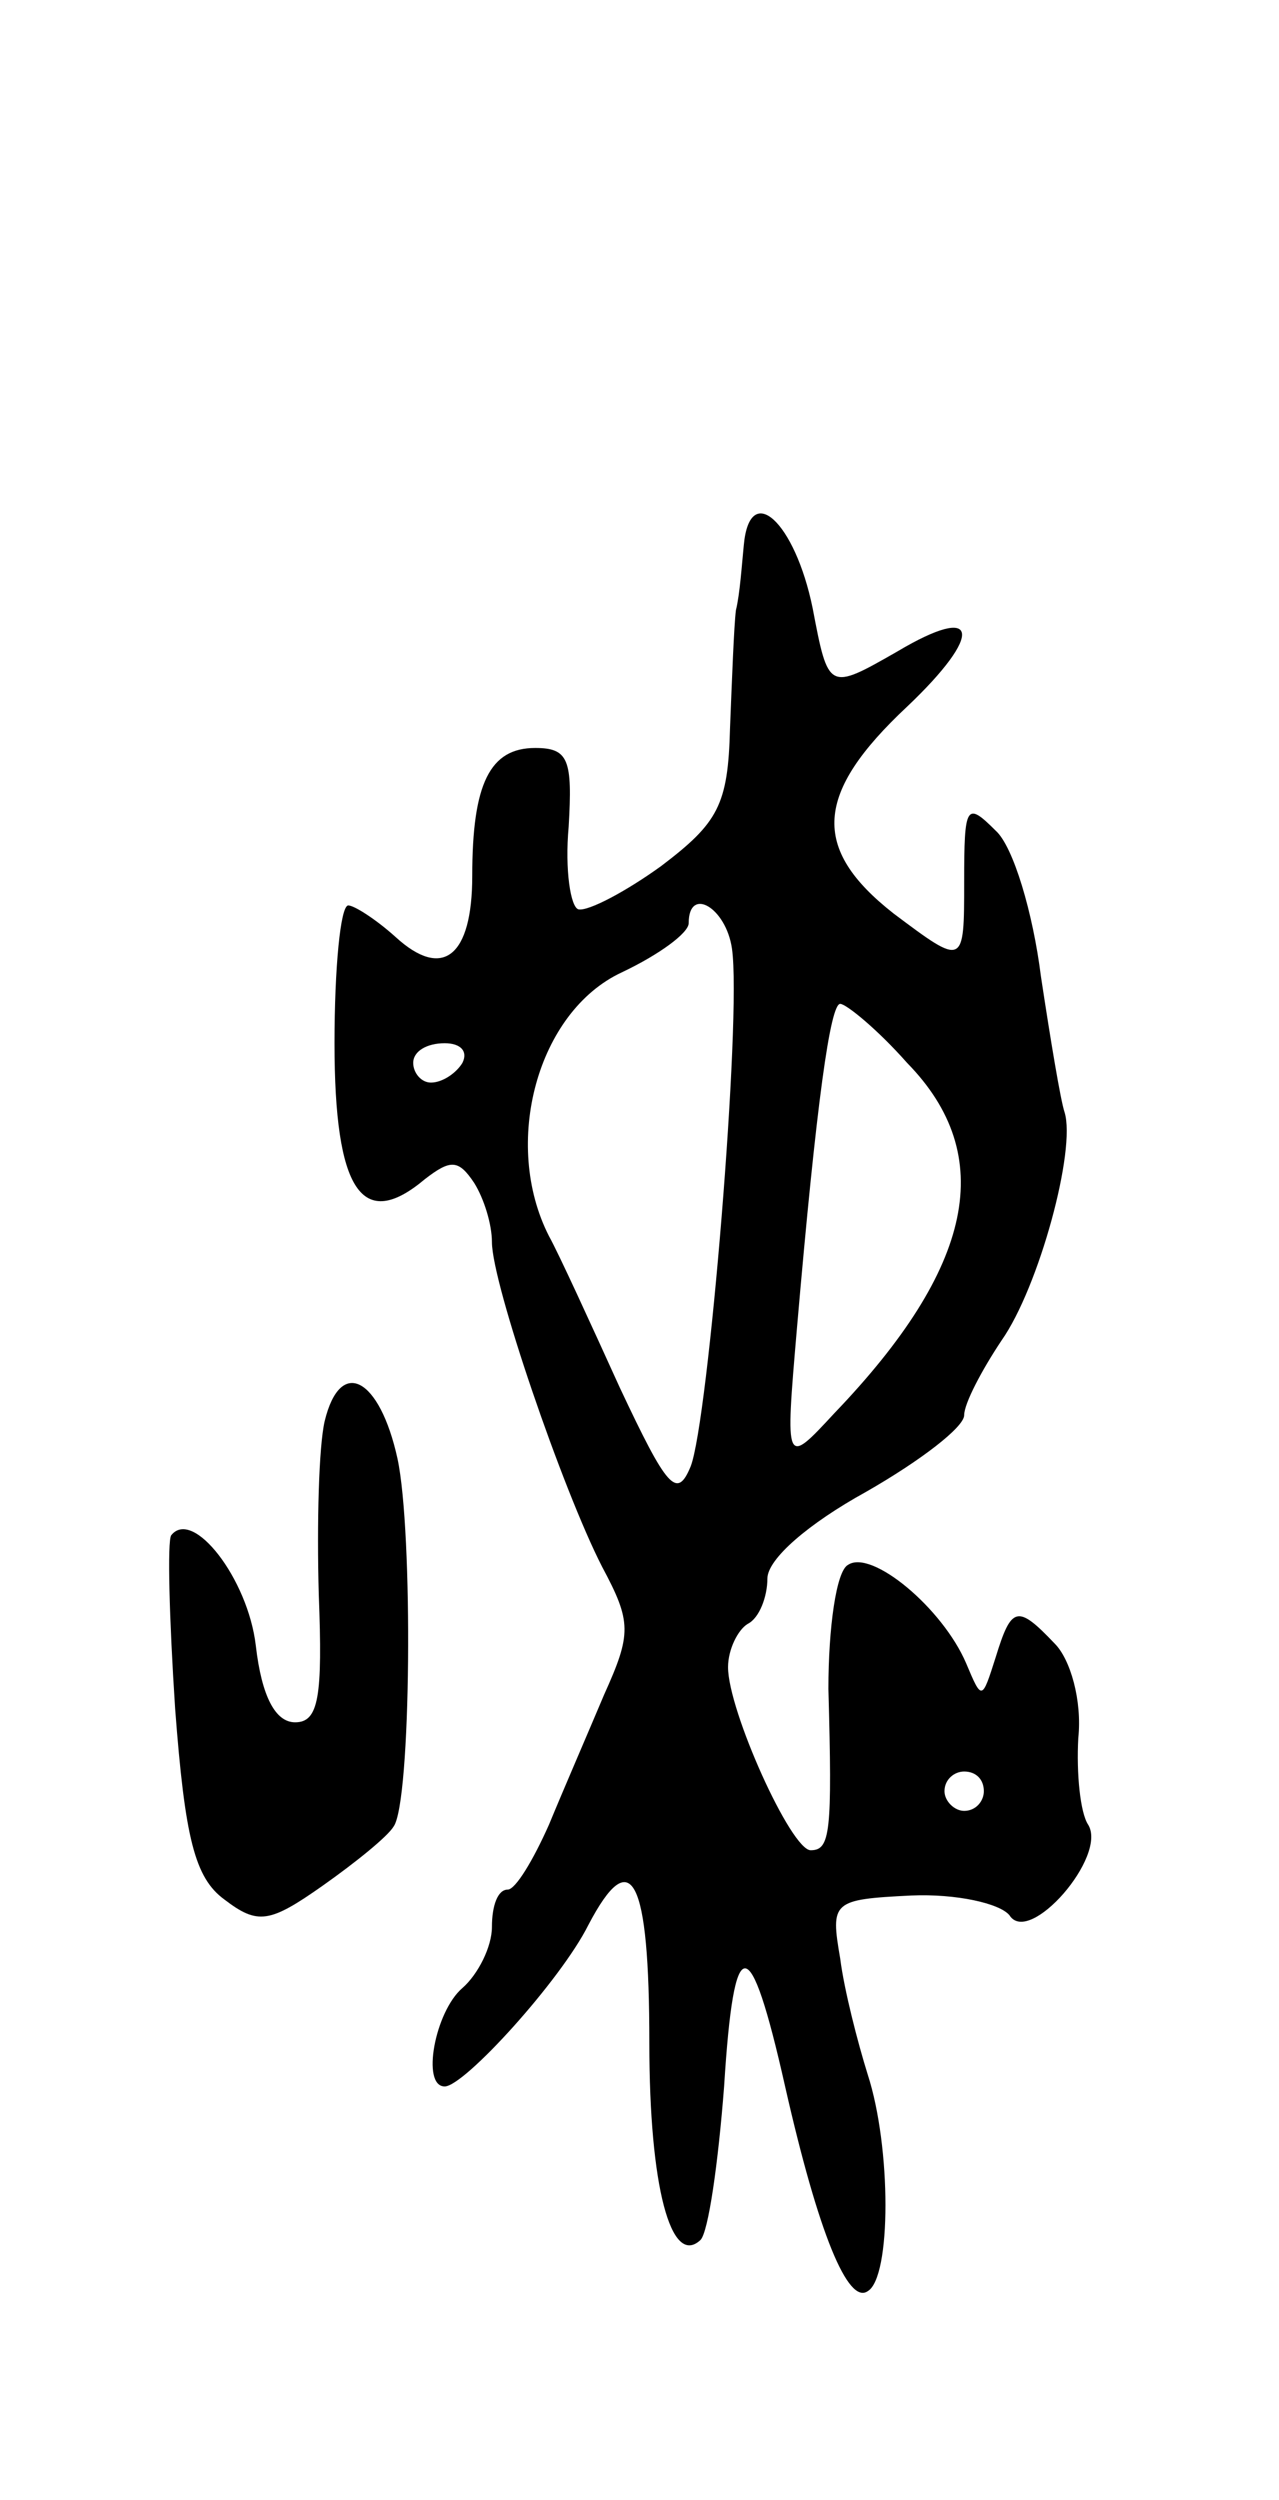 <svg version="1.0" xmlns="http://www.w3.org/2000/svg"
 width="65pt" height="127pt" viewBox="0 0 65 127"
 preserveAspectRatio="xMidYMid meet">
<g transform="translate(0,127) scale(0.1,-0.1)"
fill="#000000" stroke="none">
<path d="M378 993 c-1 -10 -2 -25 -4 -33 -1 -8 -2 -35 -3 -60 -1 -39 -6 -48
-35 -70 -18 -13 -37 -23 -42 -22 -4 1 -7 20 -5 42 2 34 0 40 -17 40 -23 0 -32
-18 -32 -65 0 -41 -15 -53 -39 -31 -10 9 -21 16 -24 16 -4 0 -7 -32 -7 -70 0
-75 14 -96 46 -69 13 10 17 10 25 -2 5 -8 9 -21 9 -30 0 -21 36 -126 56 -165
15 -28 15 -34 1 -65 -8 -19 -21 -49 -28 -66 -8 -18 -17 -33 -21 -33 -5 0 -8
-8 -8 -19 0 -10 -7 -24 -15 -31 -14 -12 -21 -50 -9 -50 10 0 59 54 73 82 22
42 31 24 31 -60 0 -73 11 -114 26 -100 4 4 9 39 12 78 5 80 13 80 31 0 17 -75
32 -111 42 -104 12 7 12 73 0 110 -5 16 -12 43 -14 59 -5 29 -4 30 36 32 23 1
45 -4 50 -10 10 -16 50 30 40 46 -4 6 -6 26 -5 44 2 19 -4 40 -12 48 -19 20
-22 19 -30 -7 -7 -22 -7 -22 -15 -3 -12 28 -48 58 -60 50 -6 -3 -10 -32 -10
-63 2 -73 1 -82 -9 -82 -10 0 -42 71 -42 93 0 9 5 19 10 22 6 3 10 14 10 23 0
10 21 28 50 44 28 16 50 33 50 39 0 6 9 23 19 38 19 27 38 97 32 116 -2 6 -7
36 -12 69 -4 32 -14 66 -23 74 -15 15 -16 13 -16 -26 0 -43 0 -43 -36 -16 -42
33 -40 61 7 105 39 37 37 53 -5 28 -35 -20 -35 -20 -43 22 -9 44 -32 65 -35
32z m-6 -205 c5 -35 -12 -240 -21 -263 -7 -17 -12 -11 -36 40 -15 33 -31 68
-36 77 -24 47 -6 114 37 134 19 9 34 20 34 25 0 19 19 8 22 -13z m89 -58 c46
-47 34 -104 -37 -178 -25 -27 -25 -27 -19 43 10 116 17 165 22 165 3 0 19 -13
34 -30z m-226 0 c-3 -5 -10 -10 -16 -10 -5 0 -9 5 -9 10 0 6 7 10 16 10 8 0
12 -4 9 -10z m265 -370 c0 -5 -4 -10 -10 -10 -5 0 -10 5 -10 10 0 6 5 10 10
10 6 0 10 -4 10 -10z"/>
<path d="M165 548 c-3 -13 -4 -52 -3 -88 2 -52 0 -65 -12 -65 -10 0 -17 13
-20 39 -4 34 -32 70 -43 56 -2 -3 -1 -42 2 -88 5 -66 10 -86 25 -97 17 -13 23
-12 50 7 17 12 33 25 36 30 9 12 10 150 2 187 -9 41 -29 52 -37 19z"/>
</g>
</svg>
